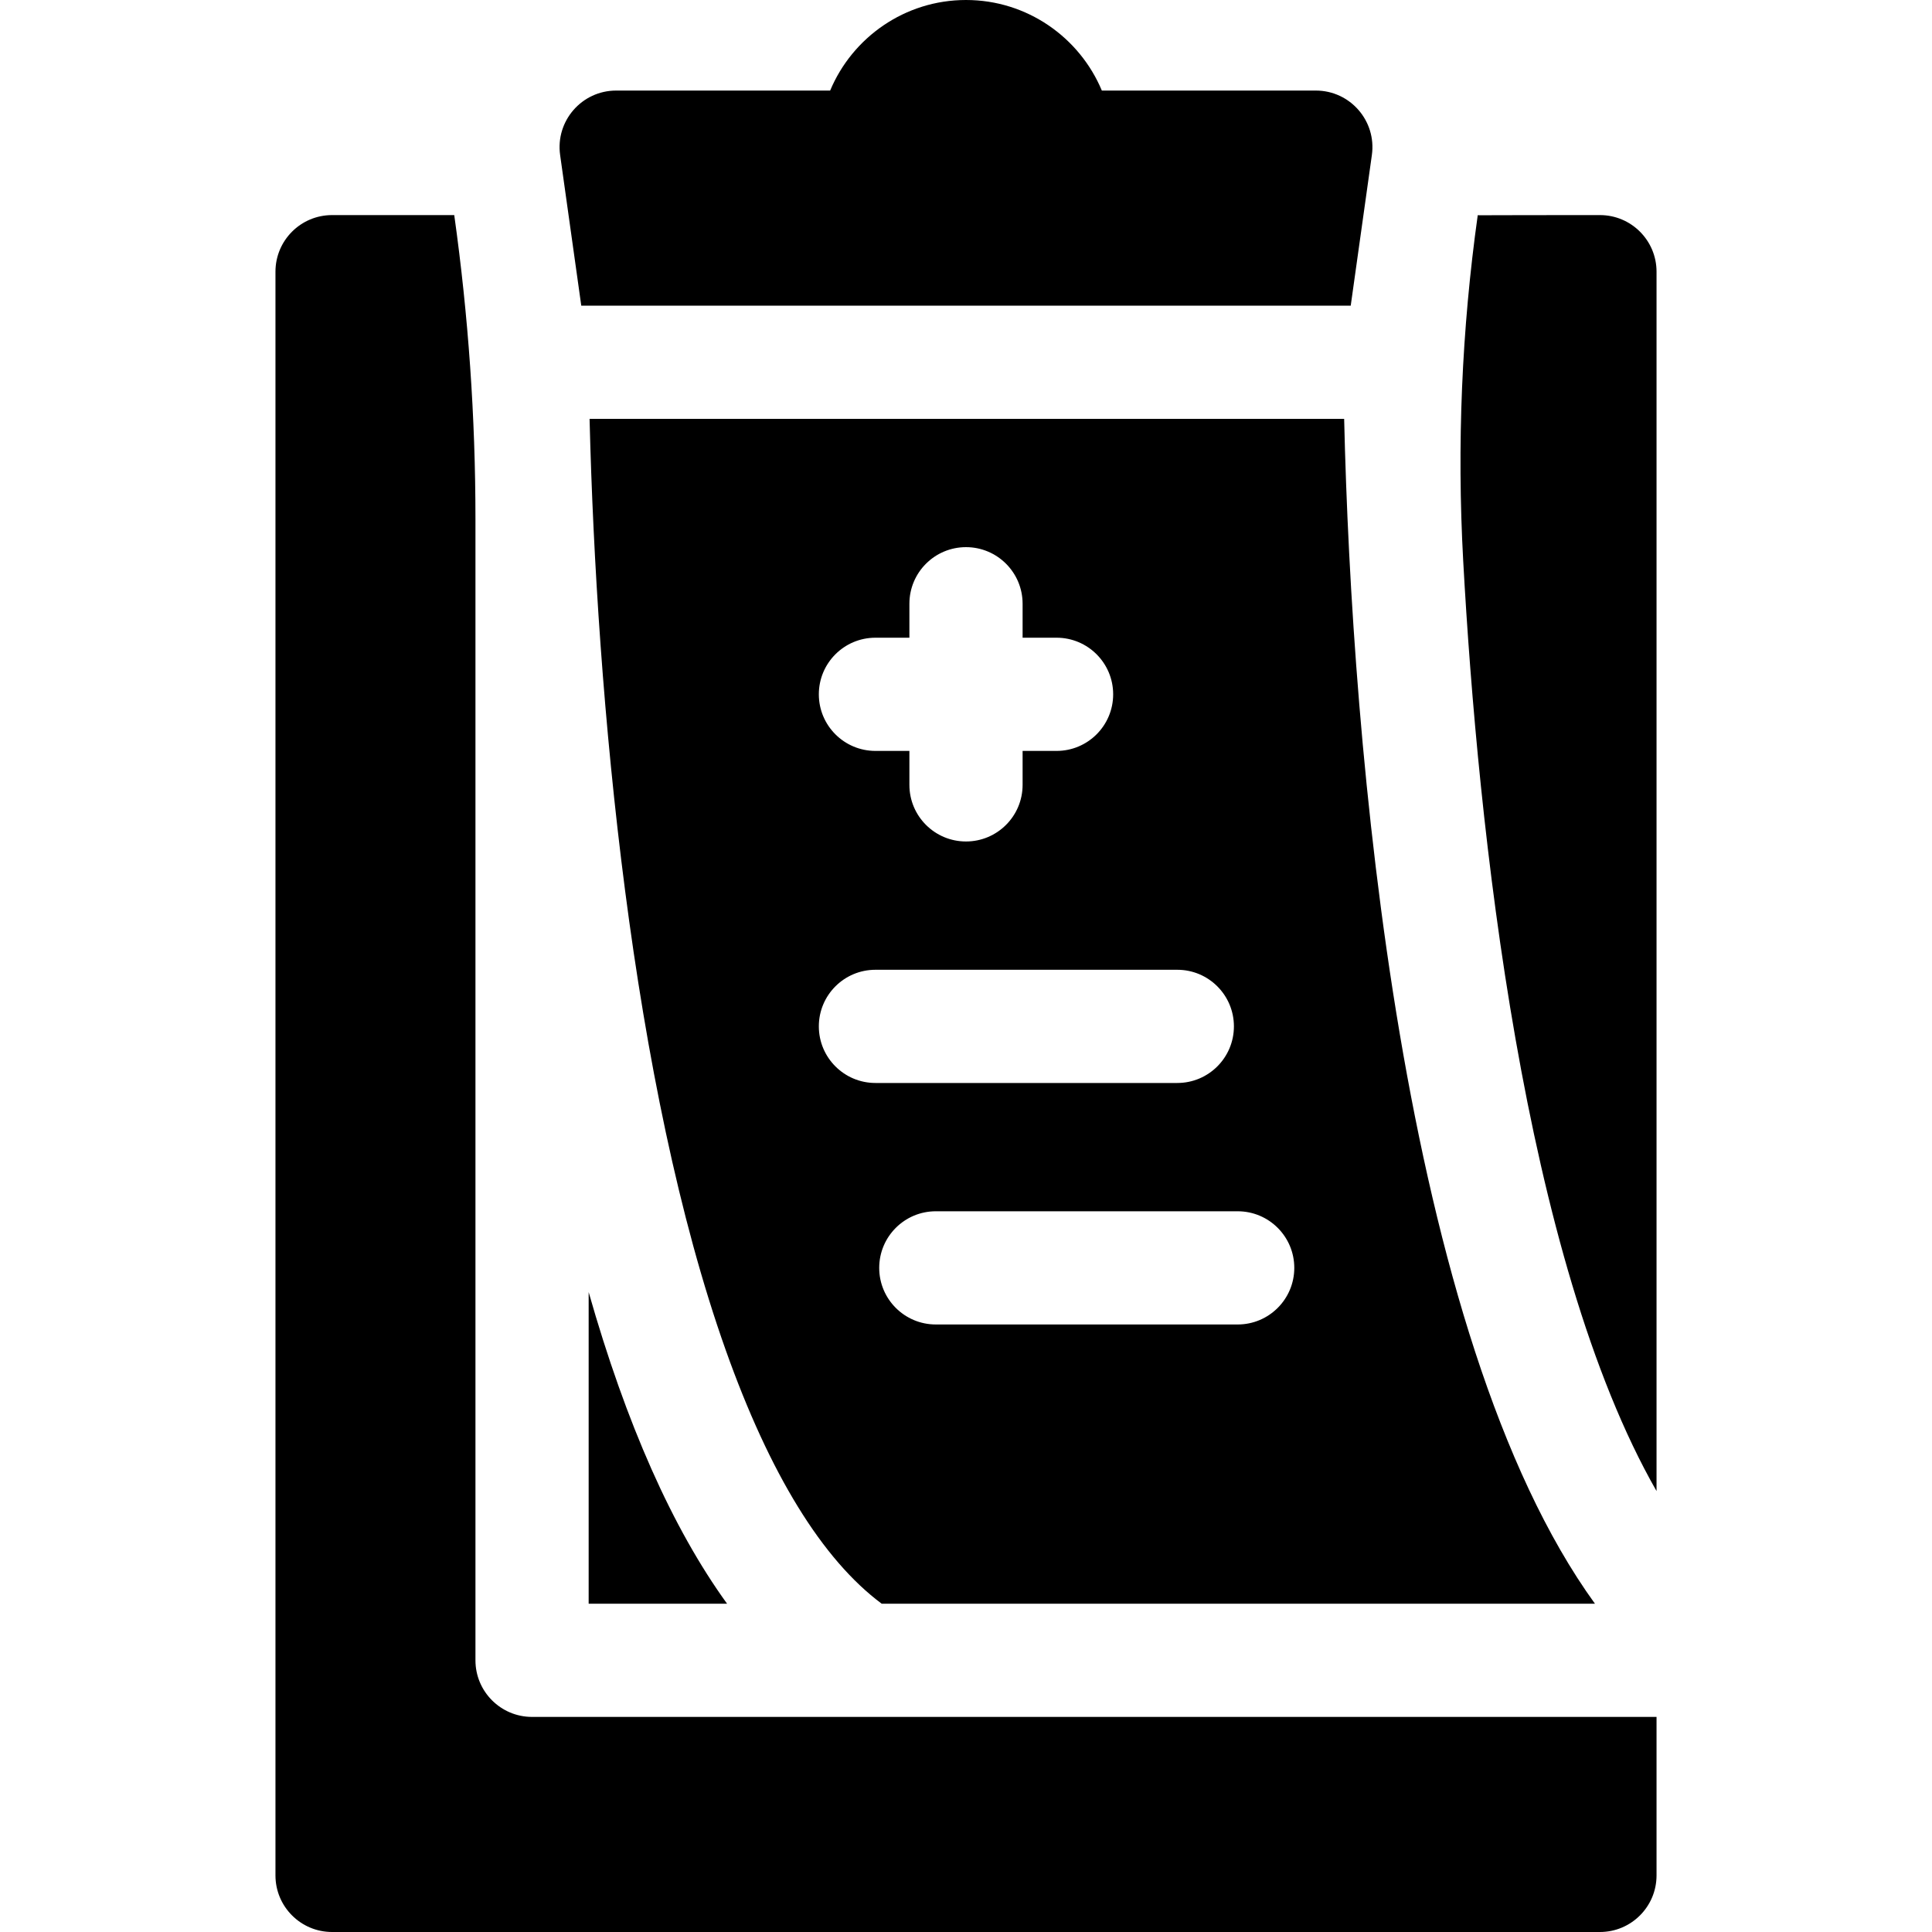 <svg id="Capa_1" enable-background="new 0 0 512 512" height="512" viewBox="0 0 512 512" width="512" xmlns="http://www.w3.org/2000/svg"><g><path d="m356.214 111h-199.971c1.837 74.148 11.22 176.82 36.065 246.742 11.697 32.92 25.594 55.516 41.348 67.258h189.022c-51.324-70.914-64.461-227.187-66.464-314zm-124.214 58h9v-9c0-8.284 6.716-15 15-15s15 6.716 15 15v9h9c8.284 0 15 6.716 15 15s-6.716 15-15 15h-9v9c0 8.284-6.716 15-15 15s-15-6.716-15-15v-9h-9c-8.284 0-15-6.716-15-15s6.716-15 15-15zm-15 103c0-8.284 6.716-15 15-15h80c8.284 0 15 6.716 15 15s-6.716 15-15 15h-80c-8.284 0-15-6.716-15-15zm111 79h-80c-8.284 0-15-6.716-15-15s6.716-15 15-15h80c8.284 0 15 6.716 15 15s-6.716 15-15 15z"/><path d="m156 342.426v82.574h36.683c-14.466-19.986-26.713-47.56-36.683-82.574z"/><path d="m391.621 57c-4.257 30.33-5.543 60.995-3.86 91.575 3.906 70.98 16.025 184.978 51.239 246.578v-323.153c0-8.284-6.716-15-15-15-33.325 0-32.393.1-32.379 0z"/><path d="m141 455c-8.284 0-15-6.716-15-15v-302.511c0-26.928-1.878-53.823-5.621-80.489h-32.379c-8.284 0-15 6.716-15 15v425c0 8.284 6.716 15 15 15h336c8.284 0 15-6.716 15-15v-42z"/><path d="m154.042 81h203.916l5.602-39.915c1.267-9.025-5.741-17.085-14.854-17.085h-56.706c-5.889-14.082-19.808-24-36-24s-30.111 9.918-36 24h-56.706c-9.113 0-16.121 8.06-14.854 17.085z"/></g></svg>